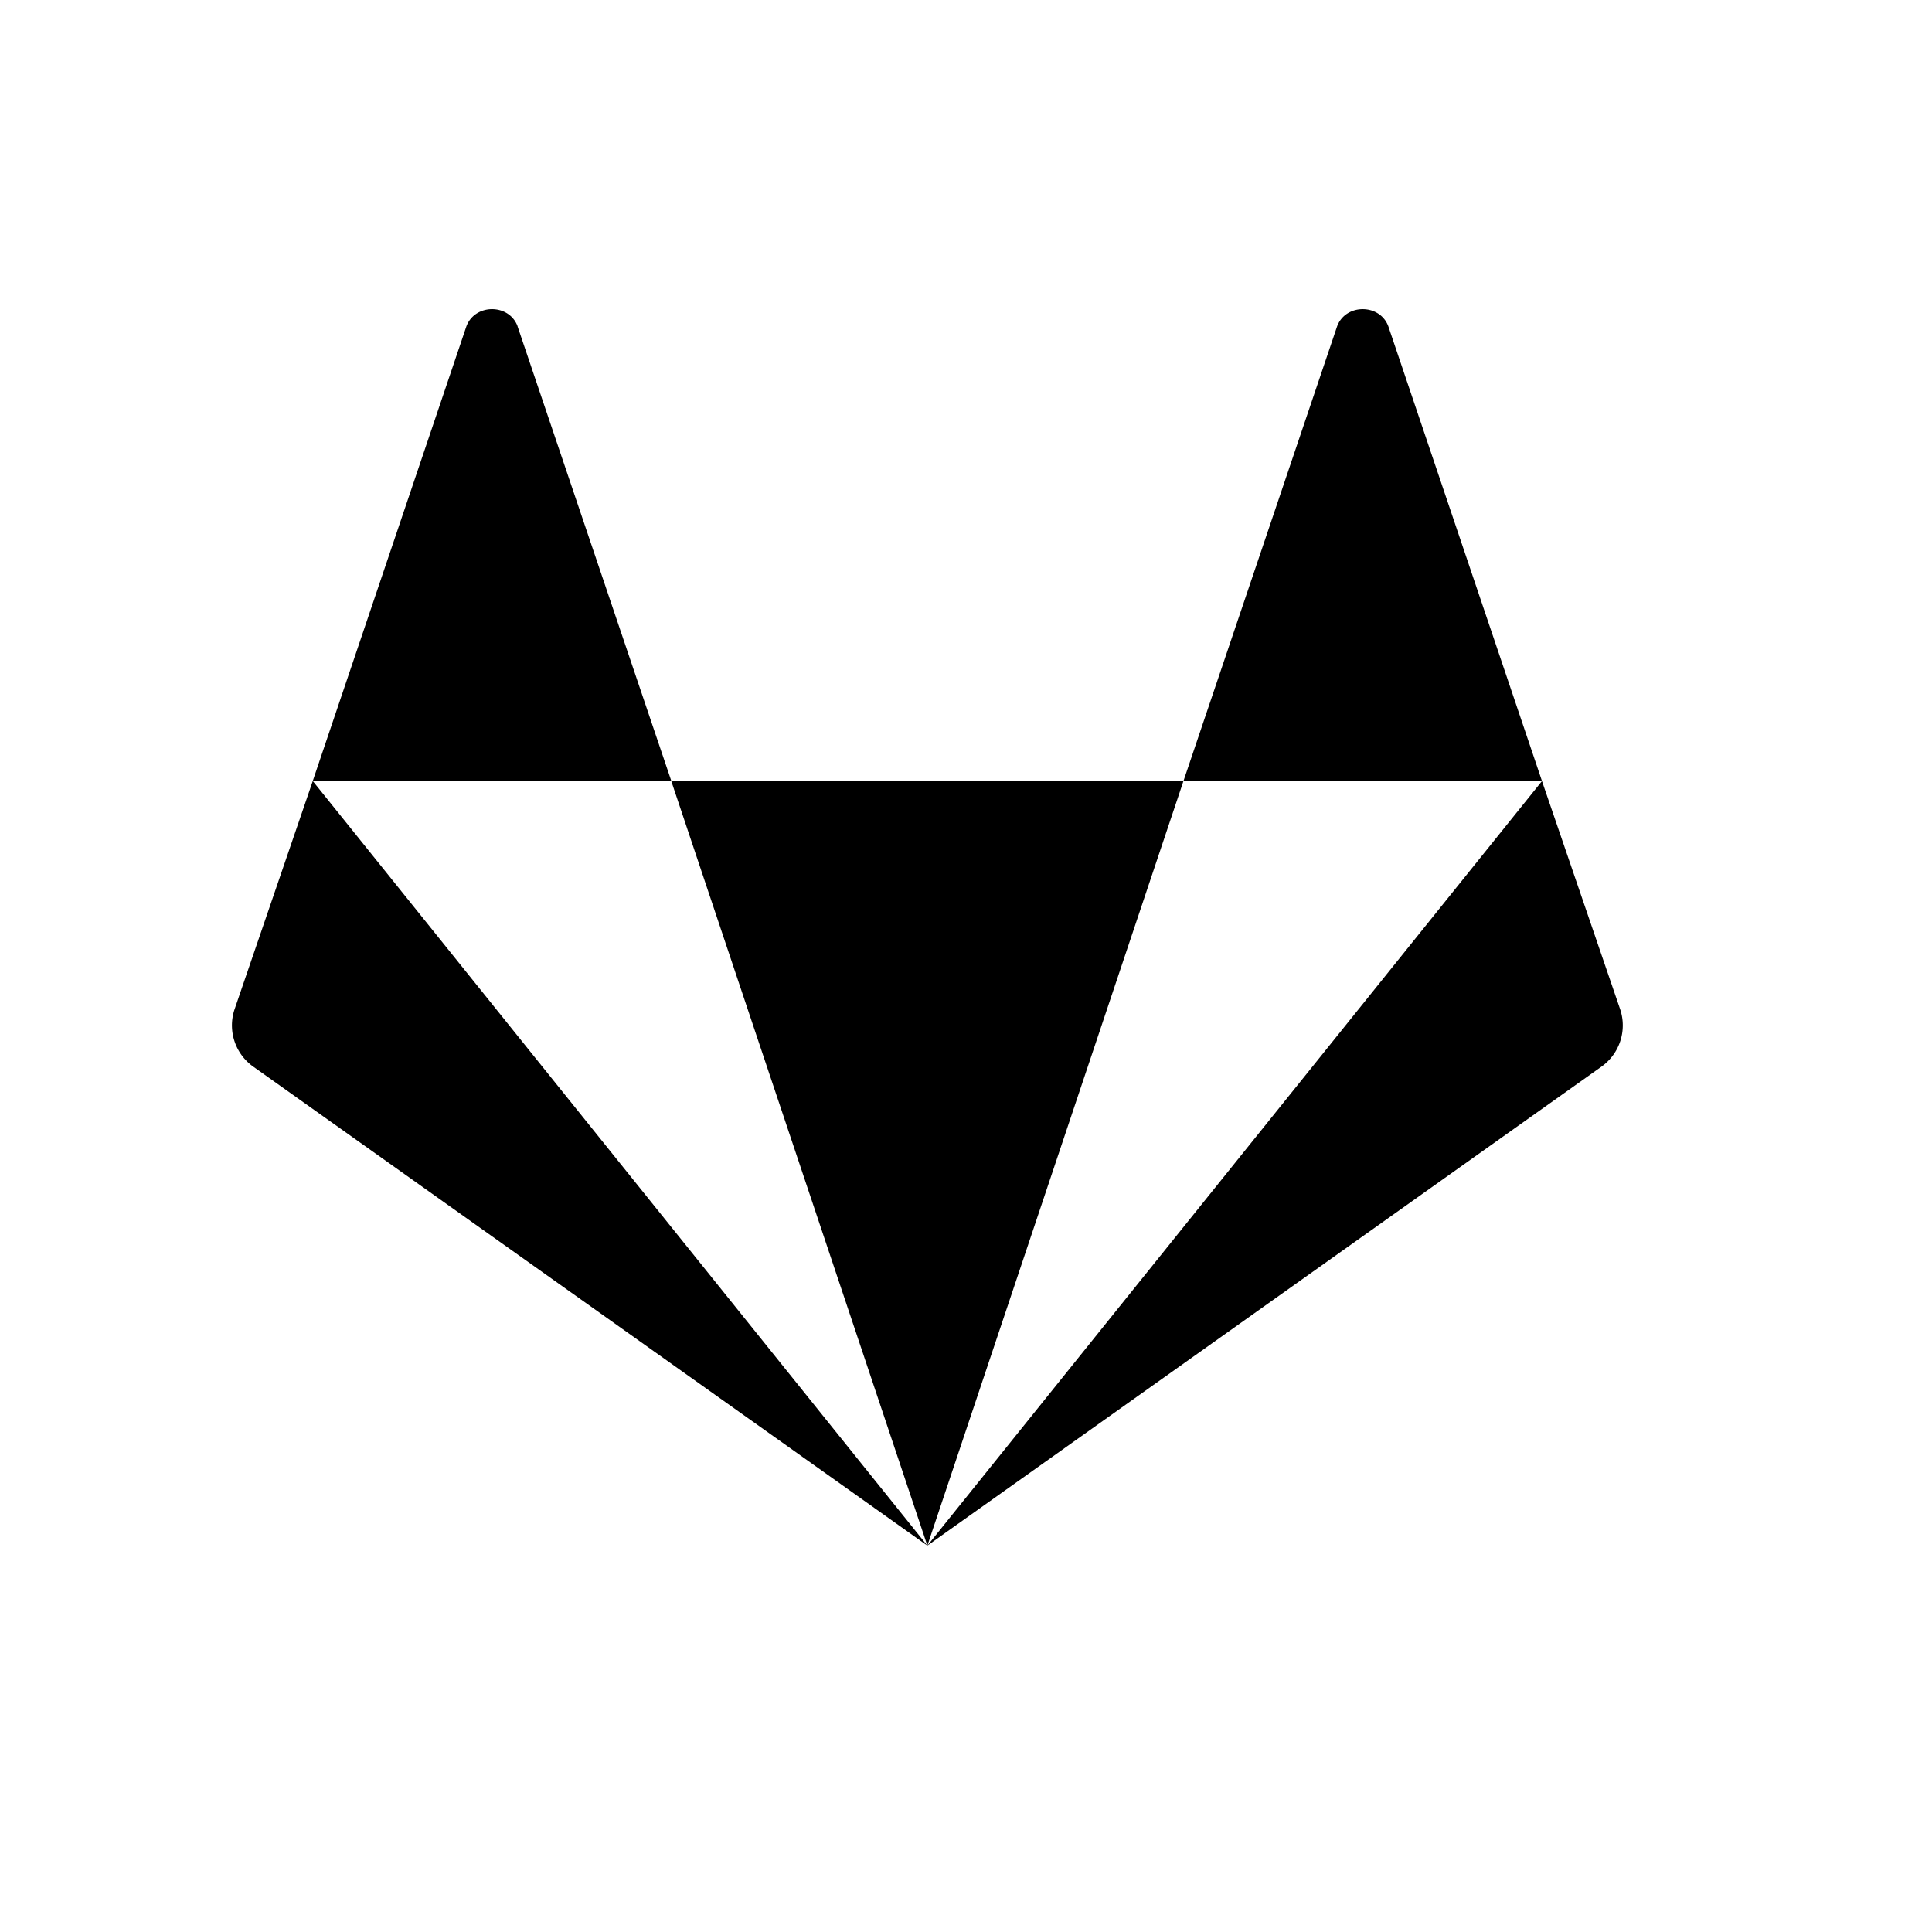 <svg xmlns="http://www.w3.org/2000/svg" viewBox="0 0 25 25"><path fill="currentColor" fill-rule="evenodd" d="M4.047 10.106L12 20l-8.716-6.193a.655.655 0 01-.251-.74l1.014-2.96zm2.651-5.883c-.11-.297-.552-.297-.663 0l-1.988 5.883h4.64l-1.99-5.883zm1.988 5.883L12 20l3.314-9.894H8.686zm12.281 2.961l-1.014-2.96L12 20l8.716-6.193a.655.655 0 00.251-.74zm-3.002-8.844c-.11-.297-.553-.297-.663 0l-1.988 5.883h4.639l-1.988-5.883z"/></svg>
